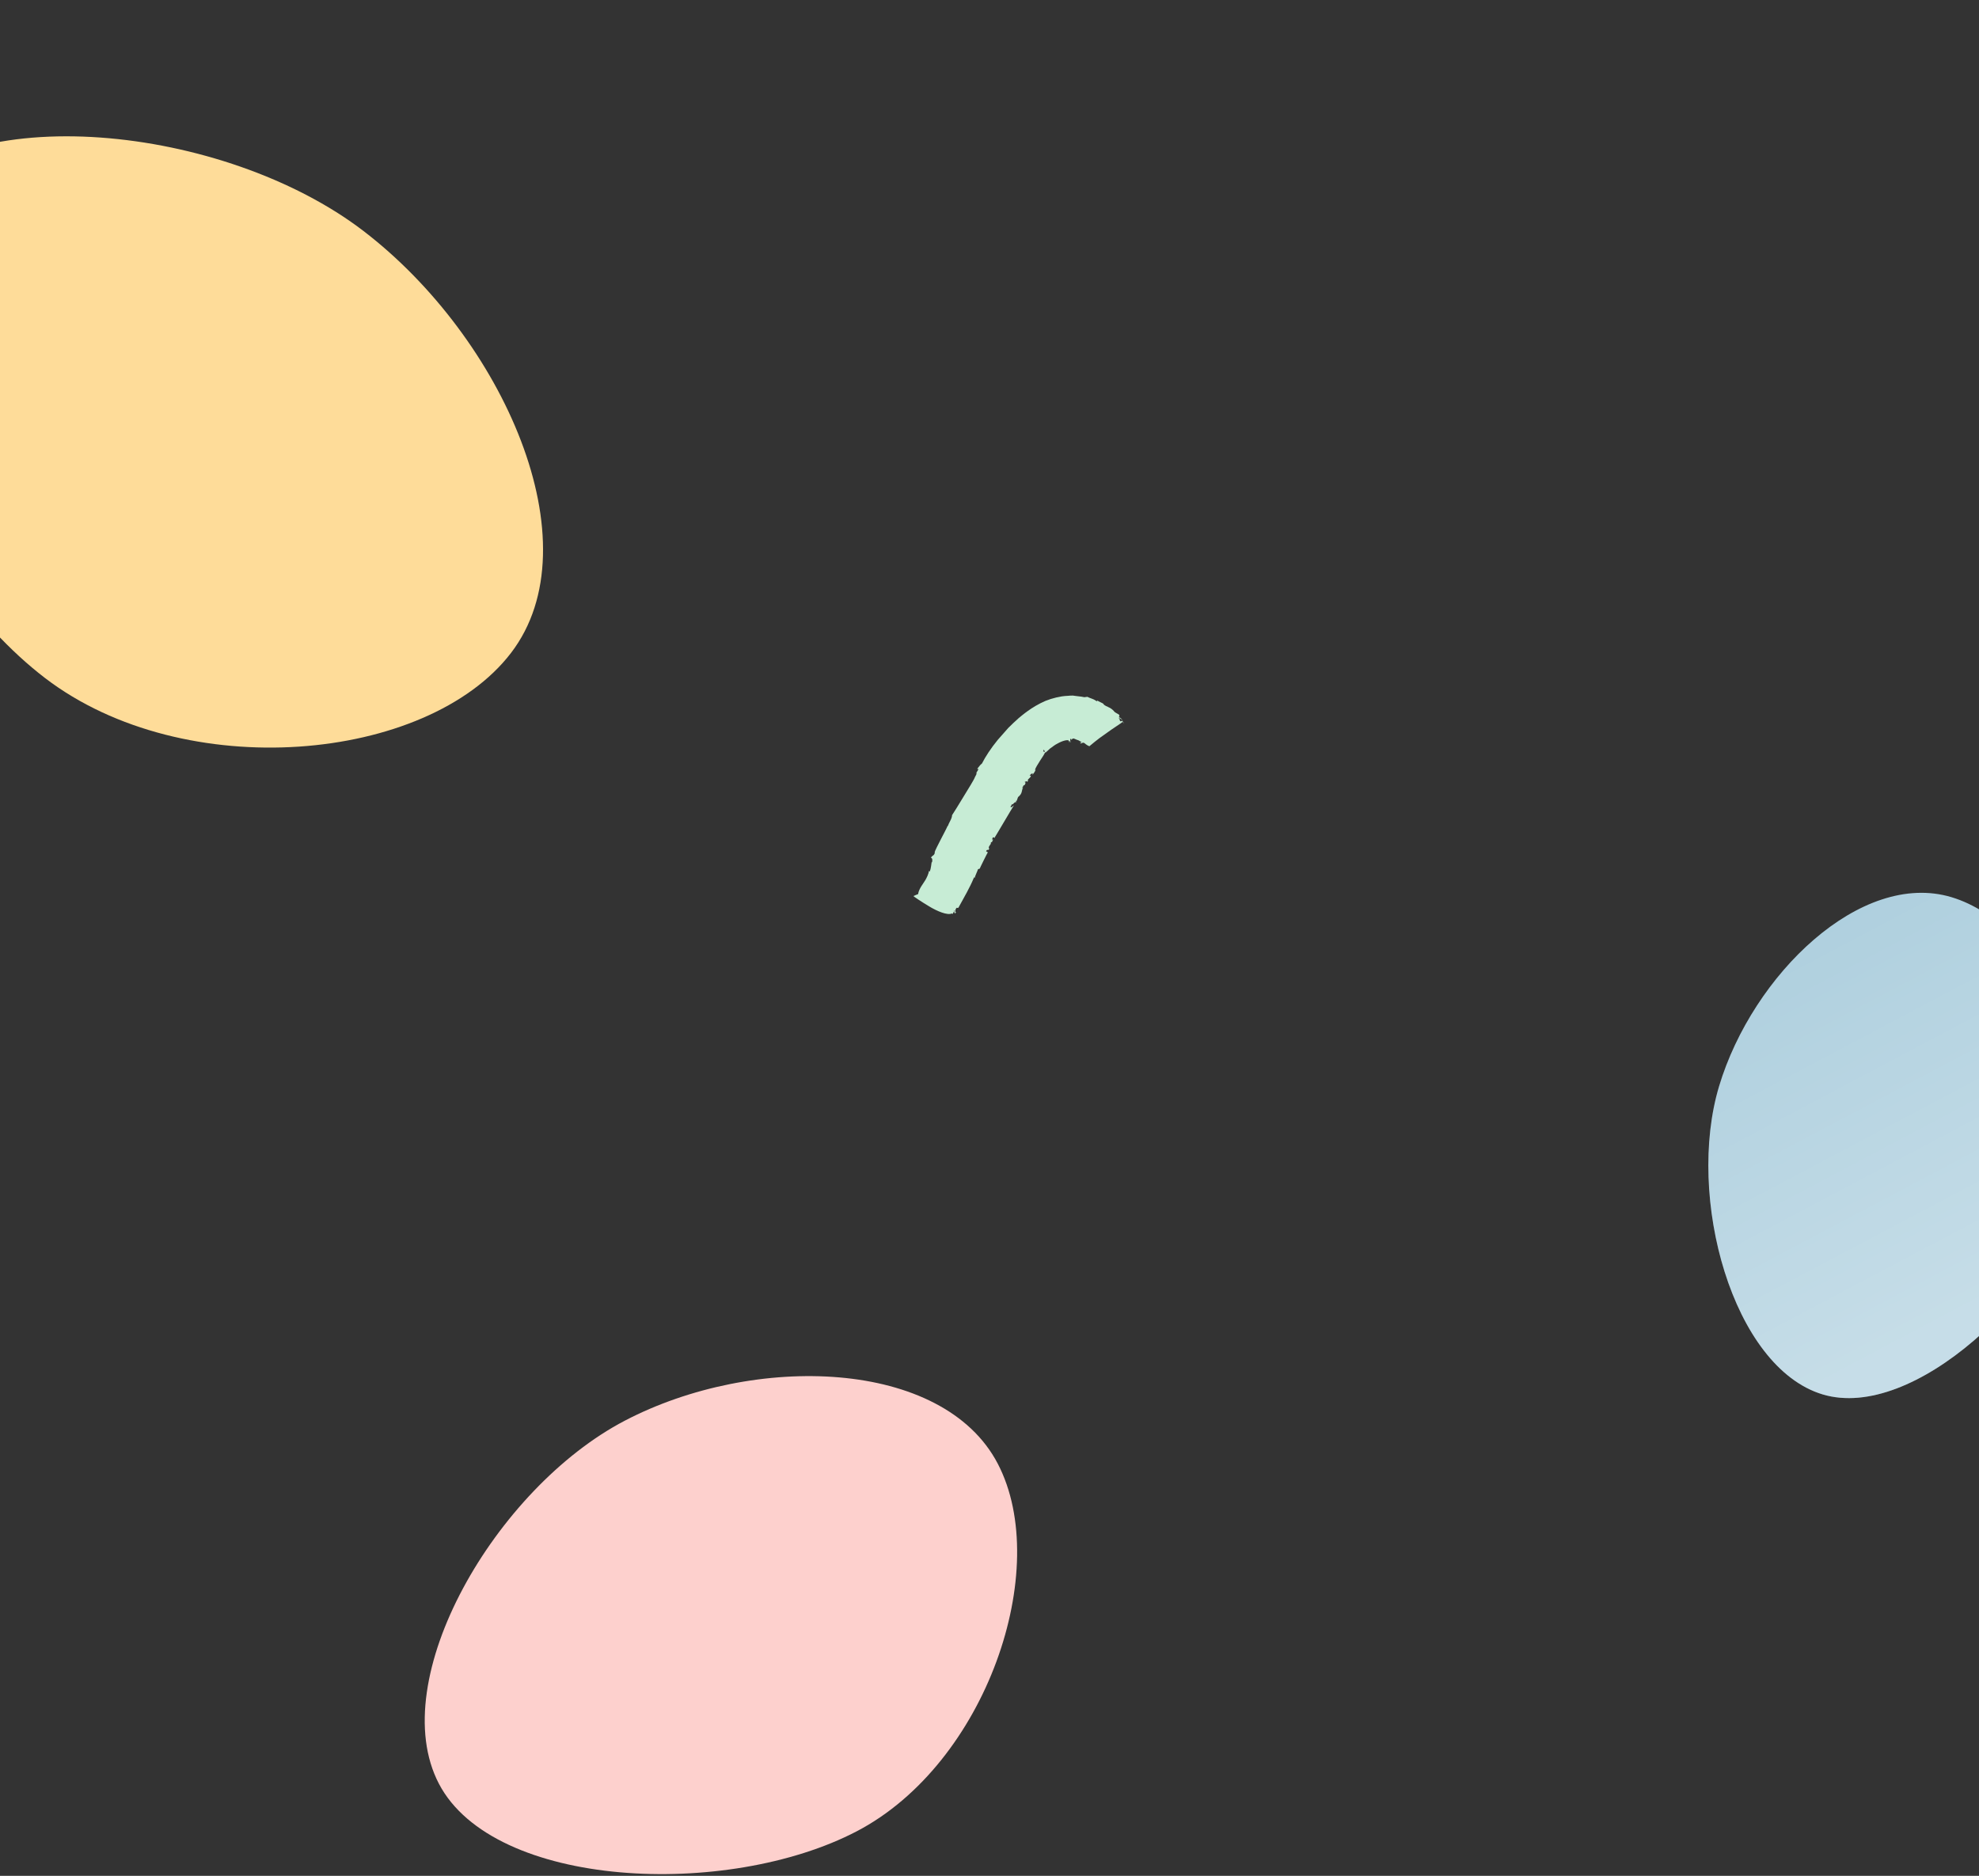 <svg width="768" height="728" viewBox="0 0 768 728" fill="none" xmlns="http://www.w3.org/2000/svg">
<rect x="0" y="0" width="768" height="728" fill="#333333" stroke="none"/>
<g clip-path="url(#clip0)">
<path d="M242.443 551.372C292.735 525.094 365.921 527.261 387.208 568.045C408.495 608.83 382.793 684.424 332.501 710.702C282.21 736.98 191.613 733.032 170.326 692.247C149.166 651.706 192.452 577.492 242.443 551.372Z" fill="#FDD0CD"/>
<path d="M383.367 330.774L382.683 330.385C383.17 329.212 383.562 330.432 383.902 329.358C383.169 328.578 384.876 327.648 384.485 327.063C384.485 327.063 384.826 326.623 385.168 326.818C384.728 326.476 385.411 326.231 385.362 325.841C385.264 325.695 385.117 325.792 384.971 325.89L385.263 325.06C385.555 324.864 385.8 324.913 385.849 325.303C386.433 324.277 388.089 321.688 389.648 318.952C391.206 316.216 392.862 313.627 393.446 312.601C393.056 312.65 392.91 313.382 392.178 313.237C392.177 312.602 392.812 312.601 392.518 312.163C393.348 312.454 393.347 311.185 394.47 311.281L394.176 310.842L394.566 310.793C395.442 308.302 394.712 310.06 396.076 308.301C396.807 307.177 396.512 306.104 397.098 305.712C396.951 305.81 396.561 305.86 396.756 305.518C397.098 305.712 396.95 304.541 397.536 304.784C397.731 304.442 398.413 303.563 397.534 303.515C397.924 303.466 398.558 302.83 398.559 303.465C398.852 303.269 399.046 302.927 399.095 302.683L398.656 302.977C399.24 301.951 400.021 301.852 400.069 300.973L399.532 301.12C399.873 300.681 400.116 300.094 400.849 300.24L400.606 300.826C401.288 299.946 401.629 299.507 401.921 298.676L401.628 298.872C401.773 298.14 402.699 296.674 403.624 295.208C404.55 293.742 405.573 292.423 405.572 291.788L404.84 291.643L405.131 290.812C404.985 290.91 405.866 292.227 405.621 292.179C405.914 291.983 406.694 291.25 407.474 290.516C408.352 289.929 409.278 289.098 410.4 288.56C412.4 287.434 414.254 287.041 414.694 287.382C415.134 287.723 414.793 288.163 414.793 288.163C415.232 287.869 414.89 287.675 415.28 287.625C415.378 287.771 415.33 288.016 415.183 288.113C415.33 288.016 415.428 288.162 415.476 287.918C415.28 287.625 415.377 287.137 415.328 286.746L415.816 286.843L415.719 287.332C415.719 287.332 416.157 286.404 416.743 286.647C417.232 286.744 417.672 287.085 418.16 287.182C418.648 287.279 419.186 287.766 419.772 288.009C419.626 288.107 419.333 288.303 419.089 288.254C419.187 288.401 419.431 288.449 419.529 288.595C419.479 288.205 420.163 288.595 419.968 288.302C420.651 288.057 420.944 288.496 421.384 288.837C421.824 289.178 422.166 289.373 422.752 289.616C423.045 289.42 425.824 286.927 429.042 284.775C432.017 282.574 435.334 280.568 435.675 280.128C435.968 280.567 436.31 280.761 436.262 281.006C436.31 280.761 435.821 280.03 435.381 279.689L434.942 279.982C434.063 279.3 435.039 279.494 434.16 278.812C434.354 278.47 435.234 279.152 435.869 279.786C435.234 279.152 434.989 278.469 434.354 278.47C433.963 277.885 434.793 278.176 434.206 277.298C433.864 277.104 433.522 276.909 433.18 276.714C432.838 276.519 432.496 276.325 432.203 275.886C431.469 275.106 430.786 274.716 430.199 274.473C429.857 274.278 429.515 274.083 429.271 274.035C428.929 273.84 428.587 273.645 428.147 273.304L428.392 273.353C428 272.767 426.535 272.477 425.558 271.648C425.9 271.843 426.047 272.38 425.363 271.99C424.142 271.113 423.019 271.017 421.993 270.433L420.821 270.581C420.089 270.435 419.356 270.29 418.234 270.194C417.745 270.097 417.111 270.098 416.378 269.952C415.744 269.953 415.109 269.954 414.328 270.053C413.694 270.054 412.913 270.153 412.132 270.251C411.351 270.35 410.668 270.595 409.887 270.694C409.204 270.939 408.423 271.038 407.74 271.283C407.057 271.528 406.374 271.773 405.691 272.018C400.275 274.369 396.57 277.693 395.059 278.916L395.205 278.818C393.986 279.845 392.719 281.116 391.305 282.485C389.989 284 388.527 285.613 387.211 287.128C384.531 290.402 382.339 293.773 381.073 296.314C380.342 296.803 379.757 297.829 379.123 298.464C379.562 298.171 379.758 298.463 379.563 298.805C378.102 301.053 379.759 299.098 378.395 301.492C377.861 302.908 375.863 305.938 373.964 309.113C372.065 312.289 370.214 315.221 369.483 316.344C369.437 317.858 368.121 319.373 367.878 320.593L367.78 320.447C367.245 321.864 363.107 329.289 362.669 330.852L362.816 330.754C362.525 332.219 361.987 331.732 361.257 332.855C361.989 333.001 361.845 334.368 361.65 334.71L361.552 334.564C361.407 335.296 361.311 337.054 360.825 338.226L360.483 338.031C360.387 339.154 359.559 340.766 359.17 341.45C358.391 342.818 356.587 344.871 356.297 346.97C356.297 346.97 356.005 347.166 355.468 347.313C355.175 347.509 354.639 347.656 354.639 347.656L354.59 347.9C354.59 347.9 357.375 349.849 360.551 351.748C363.727 353.647 367.585 355.302 369.391 354.518L369.732 354.713L369.976 354.127C370.463 353.589 370.17 353.15 370.512 353.345L370.074 354.273C370.463 353.589 370.464 354.224 370.513 354.614C370.708 354.272 370.854 354.174 371.147 353.979C371.049 353.832 371.001 354.076 370.757 354.028C370.707 353.638 370.706 353.003 371.047 352.563C371.437 351.879 371.634 352.806 372.023 352.122C374.214 348.116 376.308 344.599 378.011 340.496C378.157 340.398 378.109 340.642 378.207 340.789C378.595 339.47 379.18 338.444 379.52 337.37C379.813 337.174 380.057 337.222 380.203 337.125C380.252 336.88 383.221 330.872 383.367 330.774Z" fill="#C7ECD5"/>
<path d="M141.031 89.624C195.207 131.104 230.857 210.893 198.307 253.405C165.757 295.917 71.627 304.603 17.451 263.123C-36.725 221.643 -79.502 122.263 -46.953 79.751C-14.598 37.494 87.18 48.392 141.031 89.624Z" fill="#FEDC99"/>
<path d="M667.139 421.53C680.176 378.189 722.197 337.624 757.326 348.19C792.454 358.757 821.253 415.53 808.216 458.871C795.18 502.212 742.439 551.722 707.311 541.156C672.393 530.653 654.18 464.611 667.139 421.53Z" fill="#AECFDE"/>
<path d="M667.139 421.53C680.176 378.189 722.197 337.624 757.326 348.19C792.454 358.757 821.253 415.53 808.216 458.871C795.18 502.212 742.439 551.722 707.311 541.156C672.393 530.653 654.18 464.611 667.139 421.53Z" fill="url(#paint0_linear)" fill-opacity="0.3"/>
</g>
<defs>
<linearGradient id="paint0_linear" x1="765.632" y1="511.913" x2="686.888" y2="363.137" gradientUnits="userSpaceOnUse">
<stop stop-color="white"/>
<stop offset="1" stop-color="white" stop-opacity="0"/>
</linearGradient>
<clipPath id="clip0">
<rect width="768" height="728" fill="white"/>
</clipPath>
</defs>
</svg>
